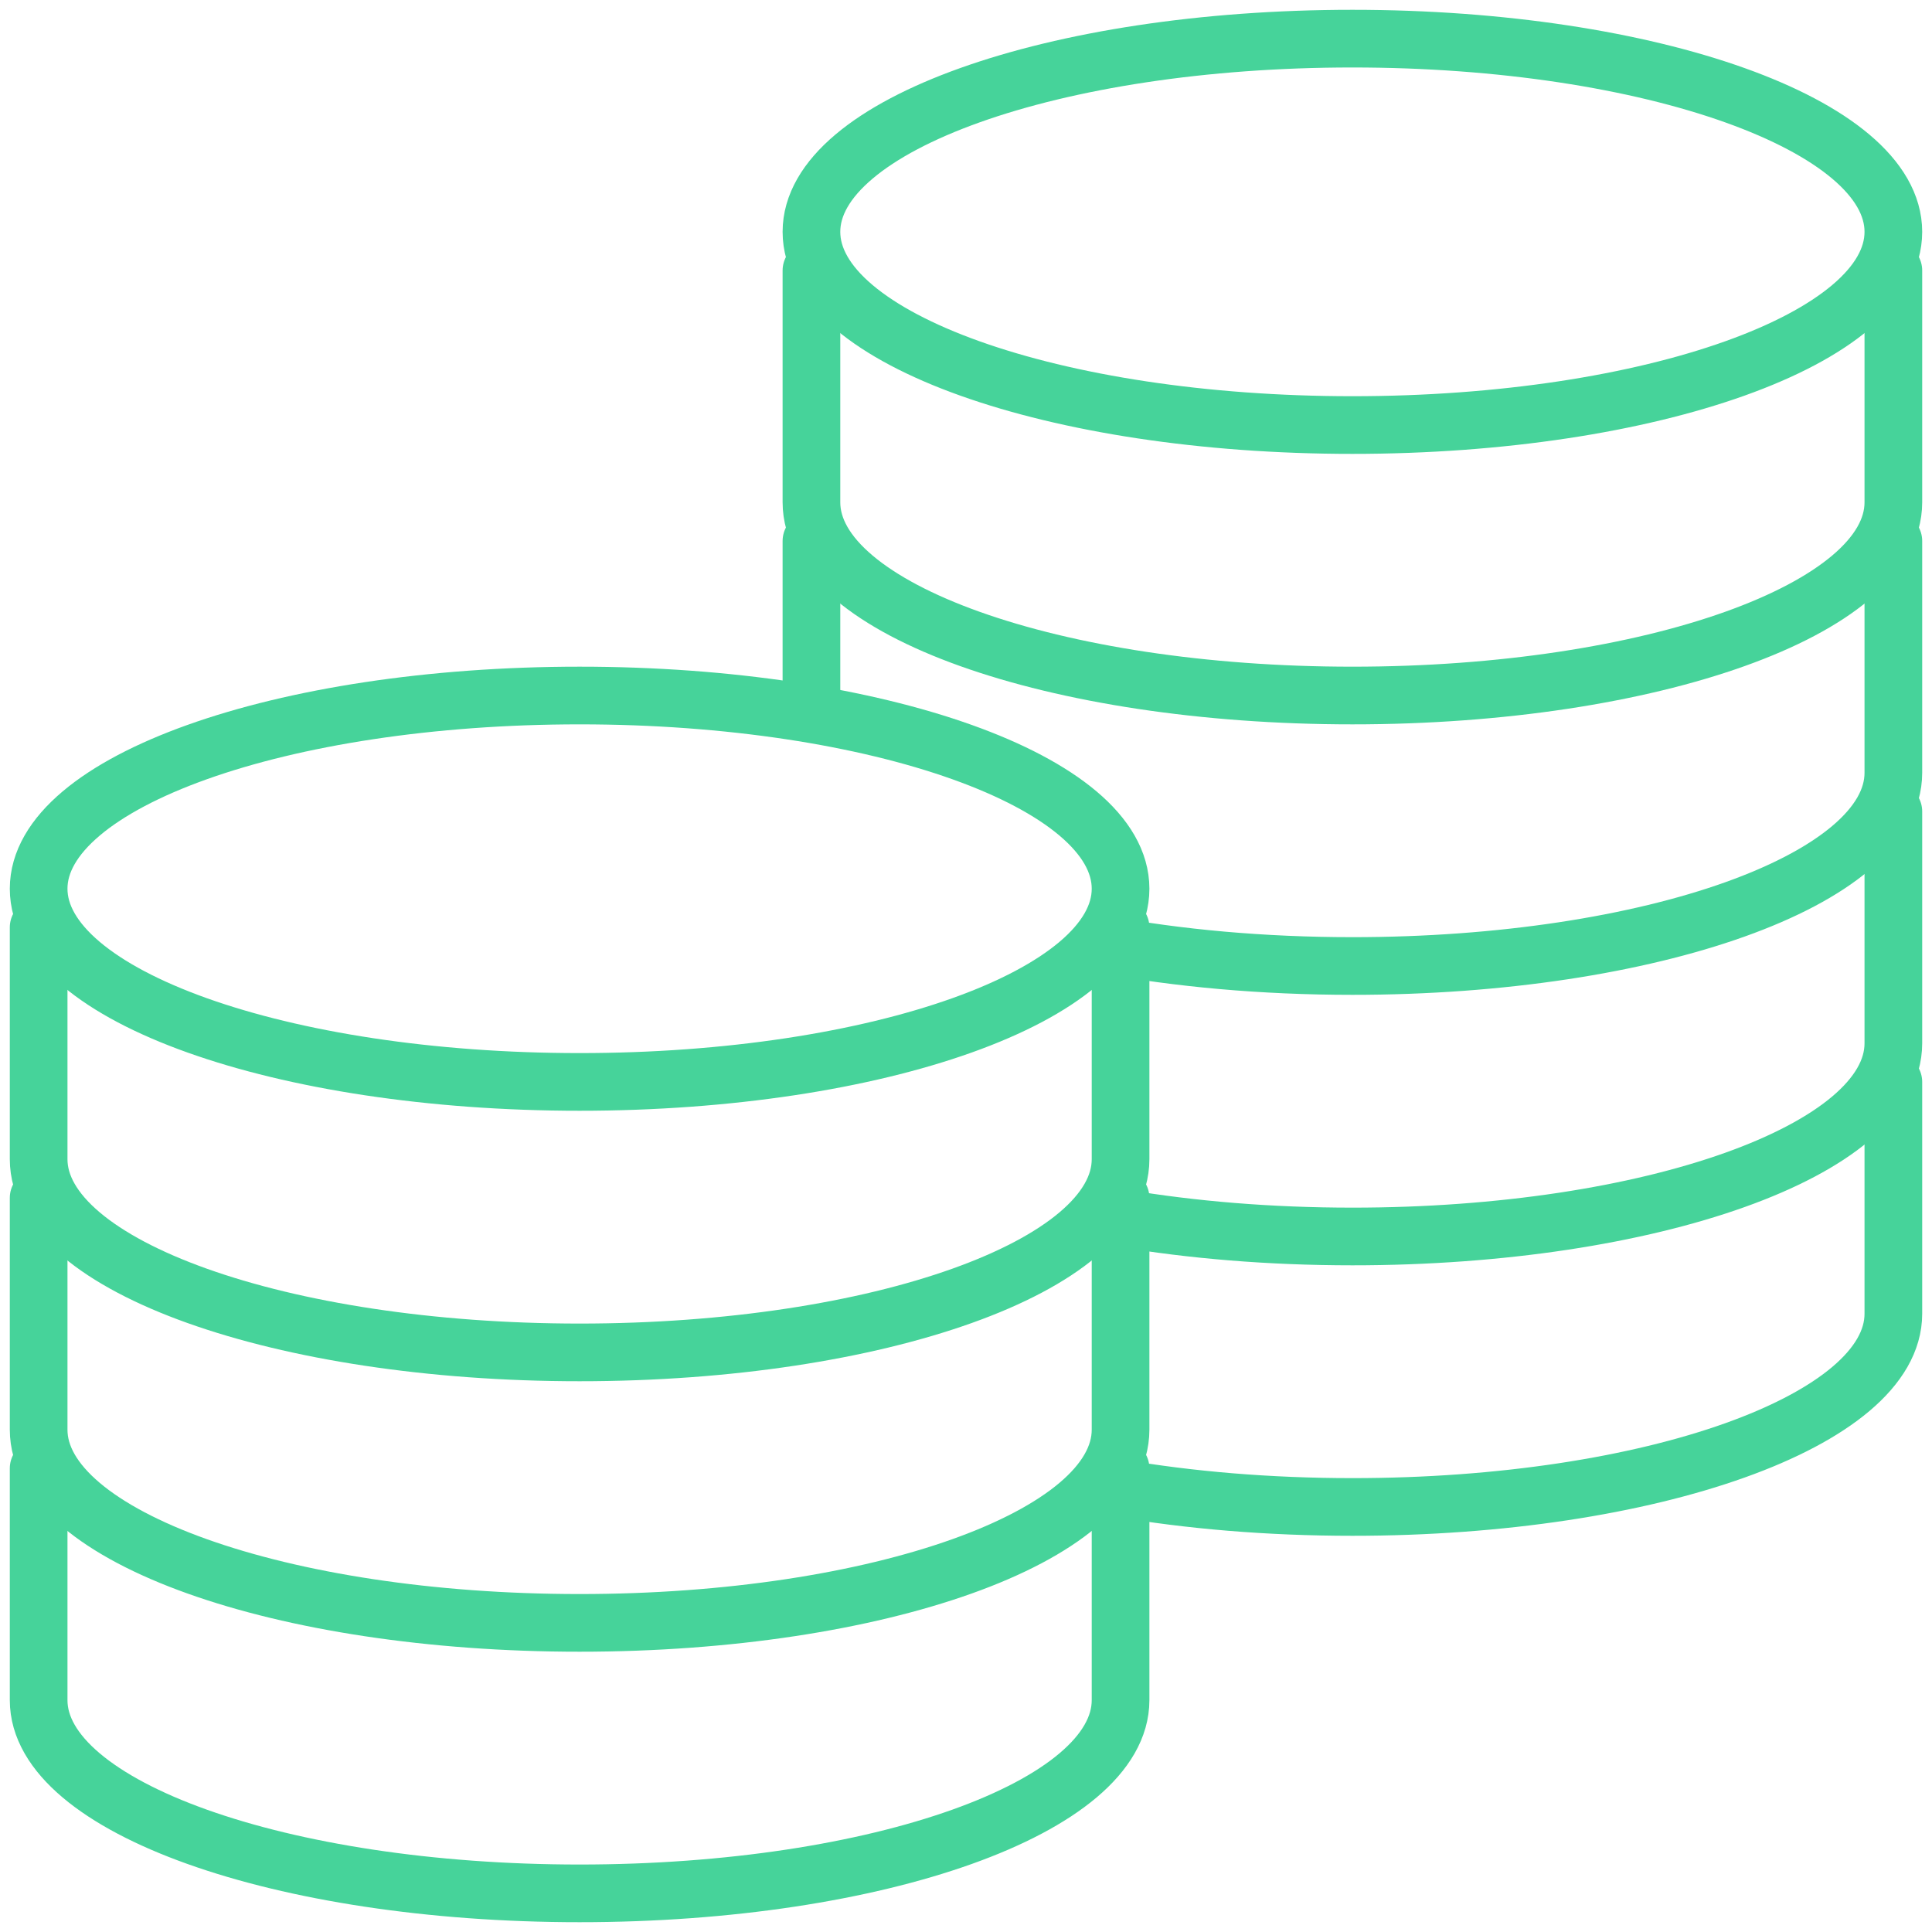 <svg width="67" height="67" viewBox="0 0 67 67" fill="none" xmlns="http://www.w3.org/2000/svg">
<g clip-path="url(#clip0_146_141)">
<path d="M46.9 14.74C57.261 14.74 65.66 11.74 65.66 8.04C65.66 4.34 57.261 1.34 46.9 1.34C36.539 1.34 28.14 4.34 28.14 8.04C28.14 11.74 36.539 14.74 46.9 14.74Z" stroke="#46D39A" stroke-width="2" stroke-miterlimit="10" stroke-linecap="round" stroke-linejoin="round"/>
<path d="M28.14 9.38C28.14 10.602 28.14 16.198 28.14 17.42C28.14 21.12 36.536 24.12 46.9 24.12C57.264 24.12 65.66 21.12 65.66 17.42C65.66 16.198 65.66 10.602 65.66 9.38" stroke="#46D39A" stroke-width="2" stroke-miterlimit="10" stroke-linecap="round" stroke-linejoin="round"/>
<path d="M38.257 32.748C40.843 33.228 43.783 33.5 46.9 33.5C57.264 33.5 65.66 30.5 65.66 26.8C65.66 25.578 65.66 19.982 65.66 18.76" stroke="#46D39A" stroke-width="2" stroke-miterlimit="10" stroke-linecap="round" stroke-linejoin="round"/>
<path d="M28.14 18.76C28.14 19.982 28.14 24.482 28.14 24.482" stroke="#46D39A" stroke-width="2" stroke-miterlimit="10" stroke-linecap="round" stroke-linejoin="round"/>
<path d="M38.894 42.241C41.322 42.651 44.035 42.88 46.9 42.88C57.264 42.88 65.66 39.881 65.66 36.18C65.66 34.958 65.66 29.362 65.66 28.14" stroke="#46D39A" stroke-width="2" stroke-miterlimit="10" stroke-linecap="round" stroke-linejoin="round"/>
<path d="M38.79 51.603C41.244 52.024 43.995 52.26 46.9 52.26C57.264 52.26 65.66 49.261 65.66 45.56C65.66 44.338 65.66 38.742 65.66 37.52" stroke="#46D39A" stroke-width="2" stroke-miterlimit="10" stroke-linecap="round" stroke-linejoin="round"/>
<path d="M20.1 37.52C30.461 37.52 38.86 34.52 38.86 30.82C38.86 27.12 30.461 24.12 20.1 24.12C9.739 24.12 1.34 27.12 1.34 30.82C1.34 34.52 9.739 37.52 20.1 37.52Z" stroke="#46D39A" stroke-width="2" stroke-miterlimit="10" stroke-linecap="round" stroke-linejoin="round"/>
<path d="M1.34 32.16C1.34 33.382 1.34 38.978 1.34 40.2C1.34 43.901 9.736 46.9 20.1 46.9C30.464 46.9 38.86 43.901 38.86 40.2C38.86 38.978 38.86 33.382 38.86 32.16" stroke="#46D39A" stroke-width="2" stroke-miterlimit="10" stroke-linecap="round" stroke-linejoin="round"/>
<path d="M1.34 41.54C1.34 42.762 1.34 48.358 1.34 49.58C1.34 53.281 9.736 56.28 20.1 56.28C30.464 56.28 38.86 53.281 38.86 49.58C38.86 48.358 38.86 42.762 38.86 41.54" stroke="#46D39A" stroke-width="2" stroke-miterlimit="10" stroke-linecap="round" stroke-linejoin="round"/>
<path d="M1.34 50.92C1.34 52.142 1.34 57.738 1.34 58.96C1.34 62.661 9.736 65.66 20.1 65.66C30.464 65.66 38.86 62.661 38.86 58.96C38.86 57.738 38.86 52.142 38.86 50.92" stroke="#46D39A" stroke-width="2" stroke-miterlimit="10" stroke-linecap="round" stroke-linejoin="round"/>
</g>
<defs>
<clipPath id="clip0_146_141">
<rect width="67" height="67" fill="white"/>
</clipPath>
</defs>
</svg>
